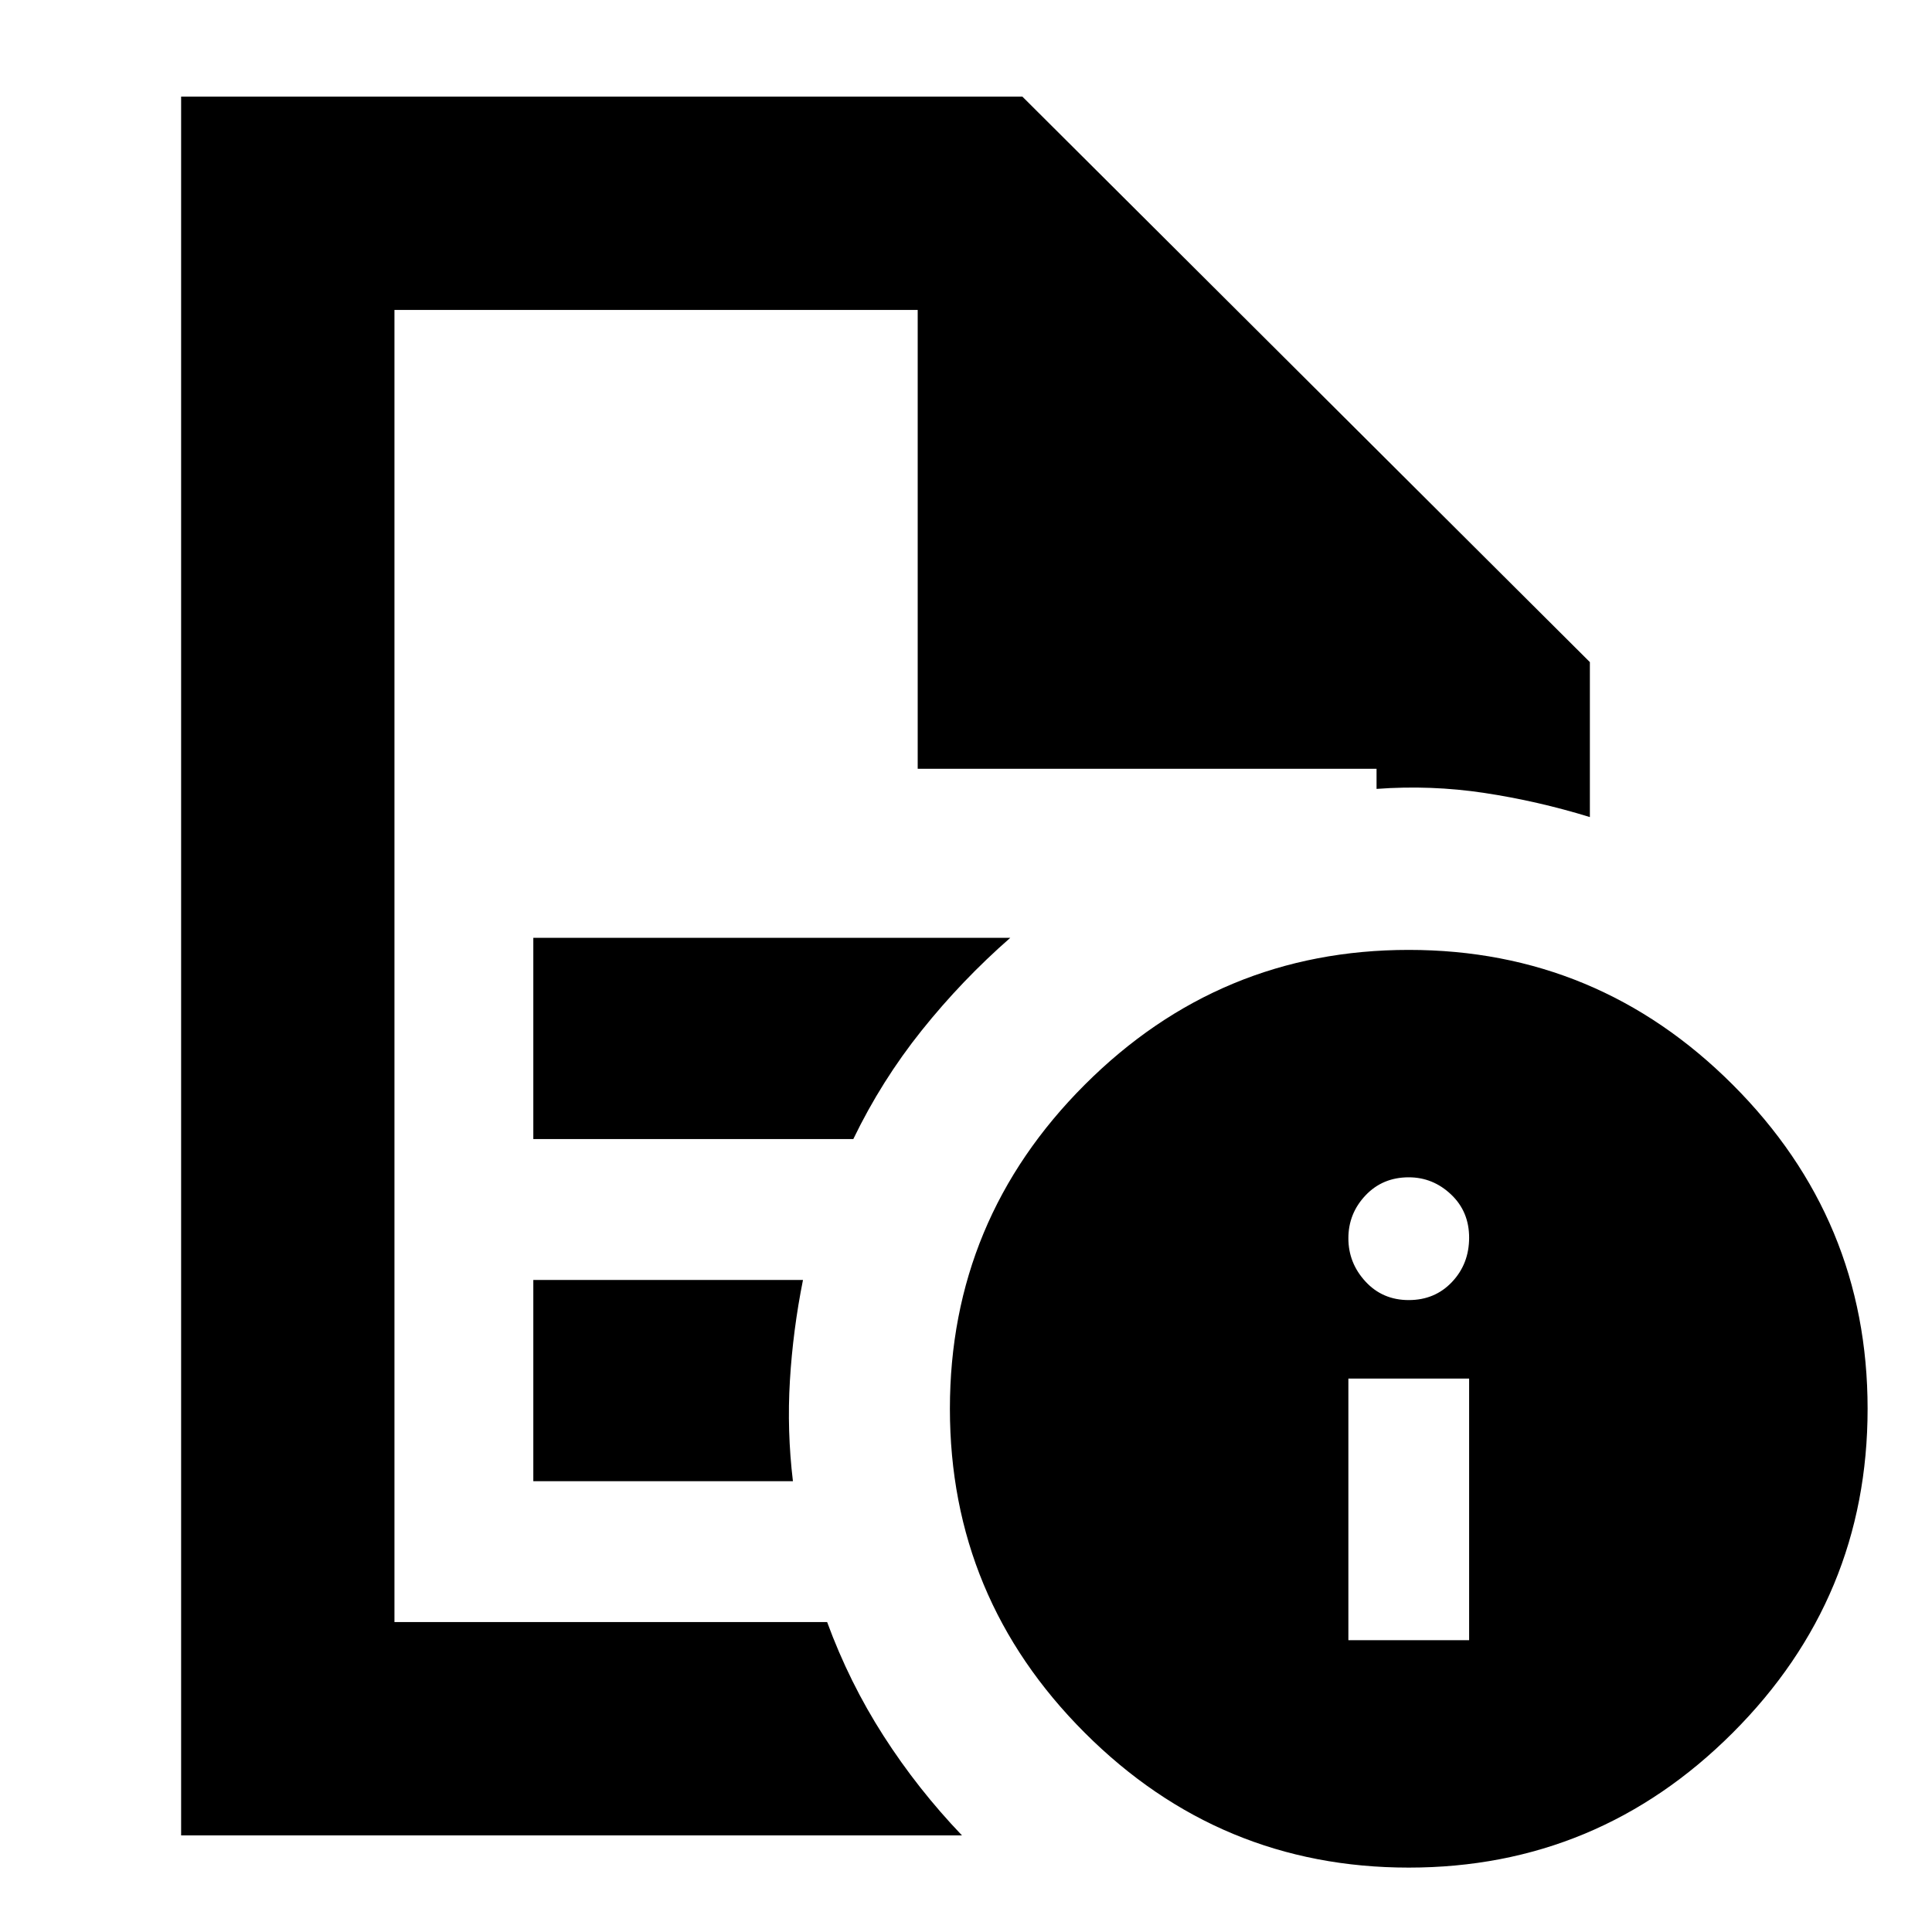 <svg xmlns="http://www.w3.org/2000/svg" height="24" viewBox="0 -960 960 960" width="24"><path d="M670-145h60v-130h-60v130Zm30-169q13 0 21.5-9t8.5-22q0-13-9-21.5t-21-8.5q-13 0-21.5 9t-8.5 21.29q0 12.28 8.5 21.5Q687-314 700-314ZM196-806v652-652 228-228Zm69 412h159q14-29 34-54t44-46H265v100Zm0 170h129q-3-25-1.5-50t6.5-50H265v100ZM90-48v-864h418l282 281v77q-26-8-52.5-12t-53.5-2v-10H456v-228H196v652h215q11 30 28 56.5T478-48H90Zm610-440q94 0 161 67t67 161q0 94-67 161T700-32q-94 0-161-67t-67-161q0-94 67-161t161-67Z"/></svg>